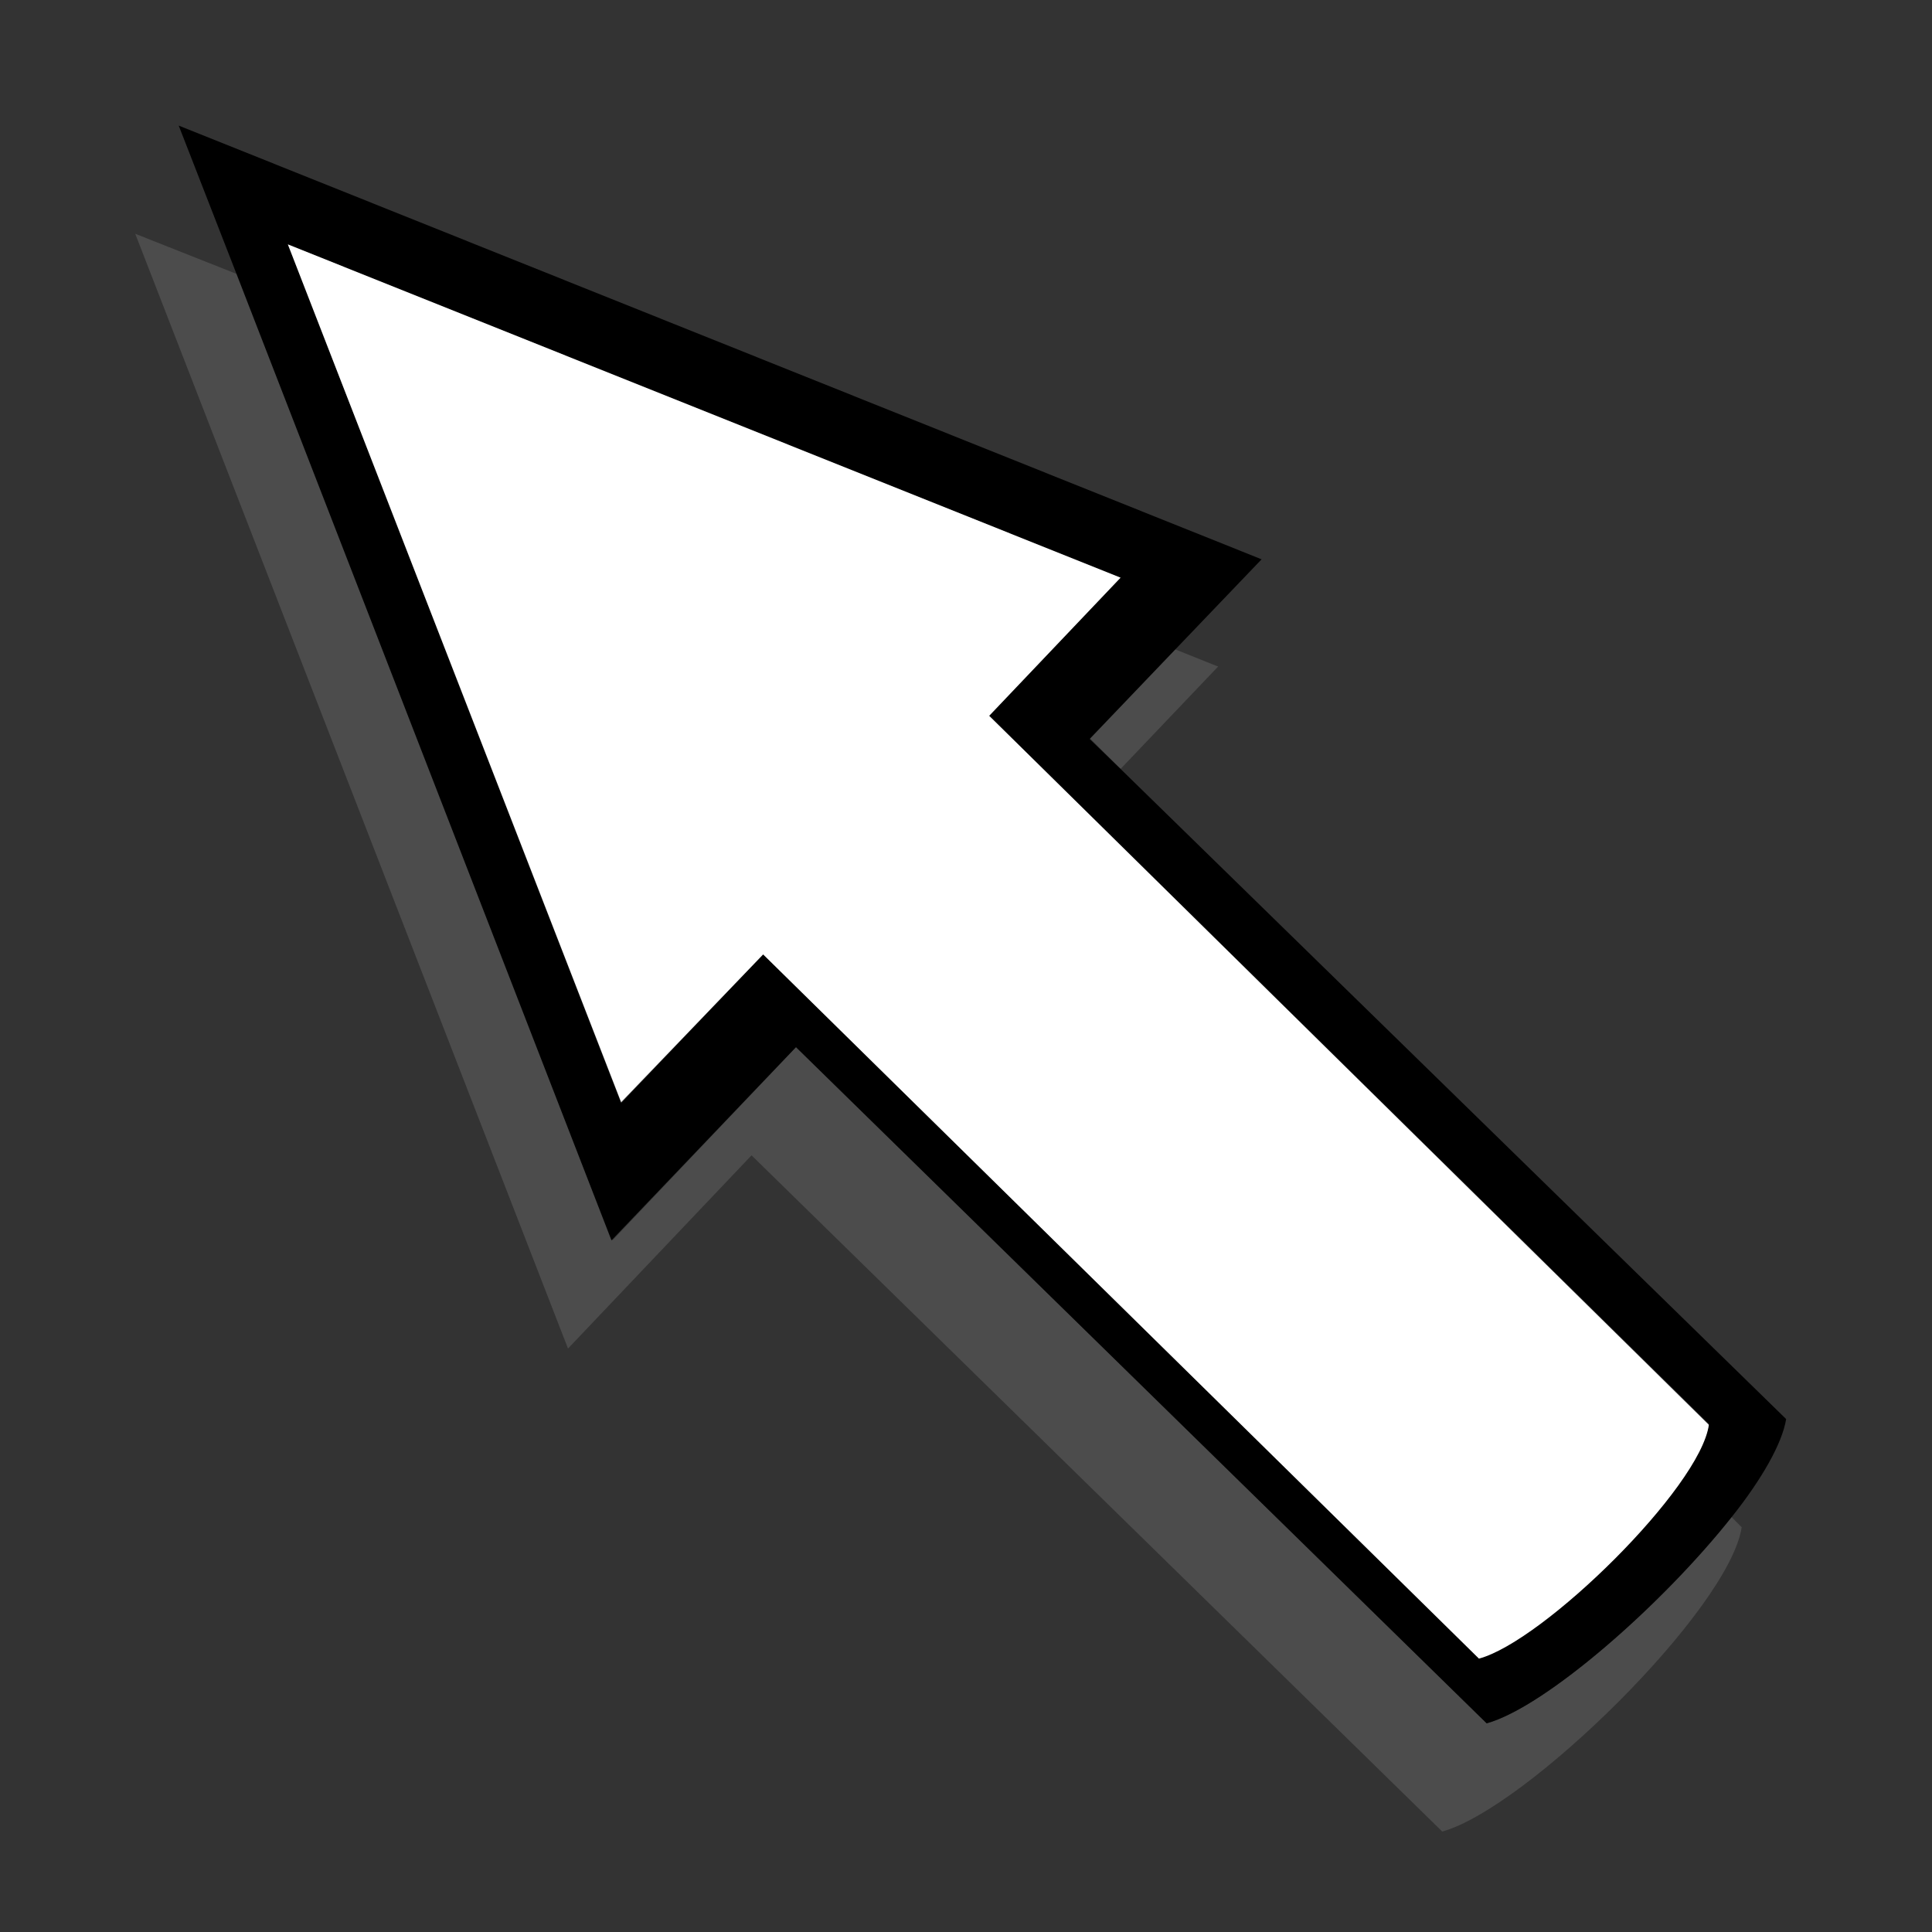 <?xml version="1.0" encoding="utf-8"?>
<!-- Generator: Adobe Illustrator 15.0.0, SVG Export Plug-In  -->
<!DOCTYPE svg PUBLIC "-//W3C//DTD SVG 1.0//EN" "http://www.w3.org/TR/2001/REC-SVG-20010904/DTD/svg10.dtd">
<svg version="1.0"
	 xmlns="http://www.w3.org/2000/svg" xmlns:xlink="http://www.w3.org/1999/xlink" xmlns:a="http://ns.adobe.com/AdobeSVGViewerExtensions/3.0/"
	 x="0px" y="0px" width="200px" height="200px" viewBox="-14 -13 200 200"
	 overflow="visible" enable-background="new -14 -13 200 200" xml:space="preserve">
<rect x="-14" y="-13" width="200" height="200" fill="#333333" stroke="none"/>
<defs>
</defs>
<polygon opacity="0.49" fill="#666666" points="102,66.6 112.1,56 107.6,54.2 98.8,63.4 "/>
<path opacity="0.49" fill="#666666" d="M139.9,165.4l-71.5-70l-19,20l-38.8-100L0,11.2l44.8,115.4l19-20l71.5,70
	c8.7-2.4,29.7-23,31-31.5l-1.1-1.1C158.1,153.1,146,163.7,139.9,165.4z"/>
<path d="M68.4,95.4l71.5,70c6.1-1.7,18.2-12.3,25.4-21.4c3.1-3.9,5.2-7.6,5.6-10.1L102,66.6l-3.2-3.1l8.8-9.2l9-9.4L4.5,0l6,15.4
	l38.8,100L68.4,95.4z M15.8,12.3L102,46.8L88.4,61.1l74.5,73.3c-1,6.5-17.1,22.4-23.8,24.2L65,85.8l-14.7,15.4L15.8,12.3z"/>
<path fill="#FFFFFF" d="M65,85.8l74.1,72.9c6.7-1.8,22.9-17.7,23.8-24.2L88.4,61.1L102,46.8L15.8,12.3l34.5,88.8L65,85.8z"/>
</svg>
